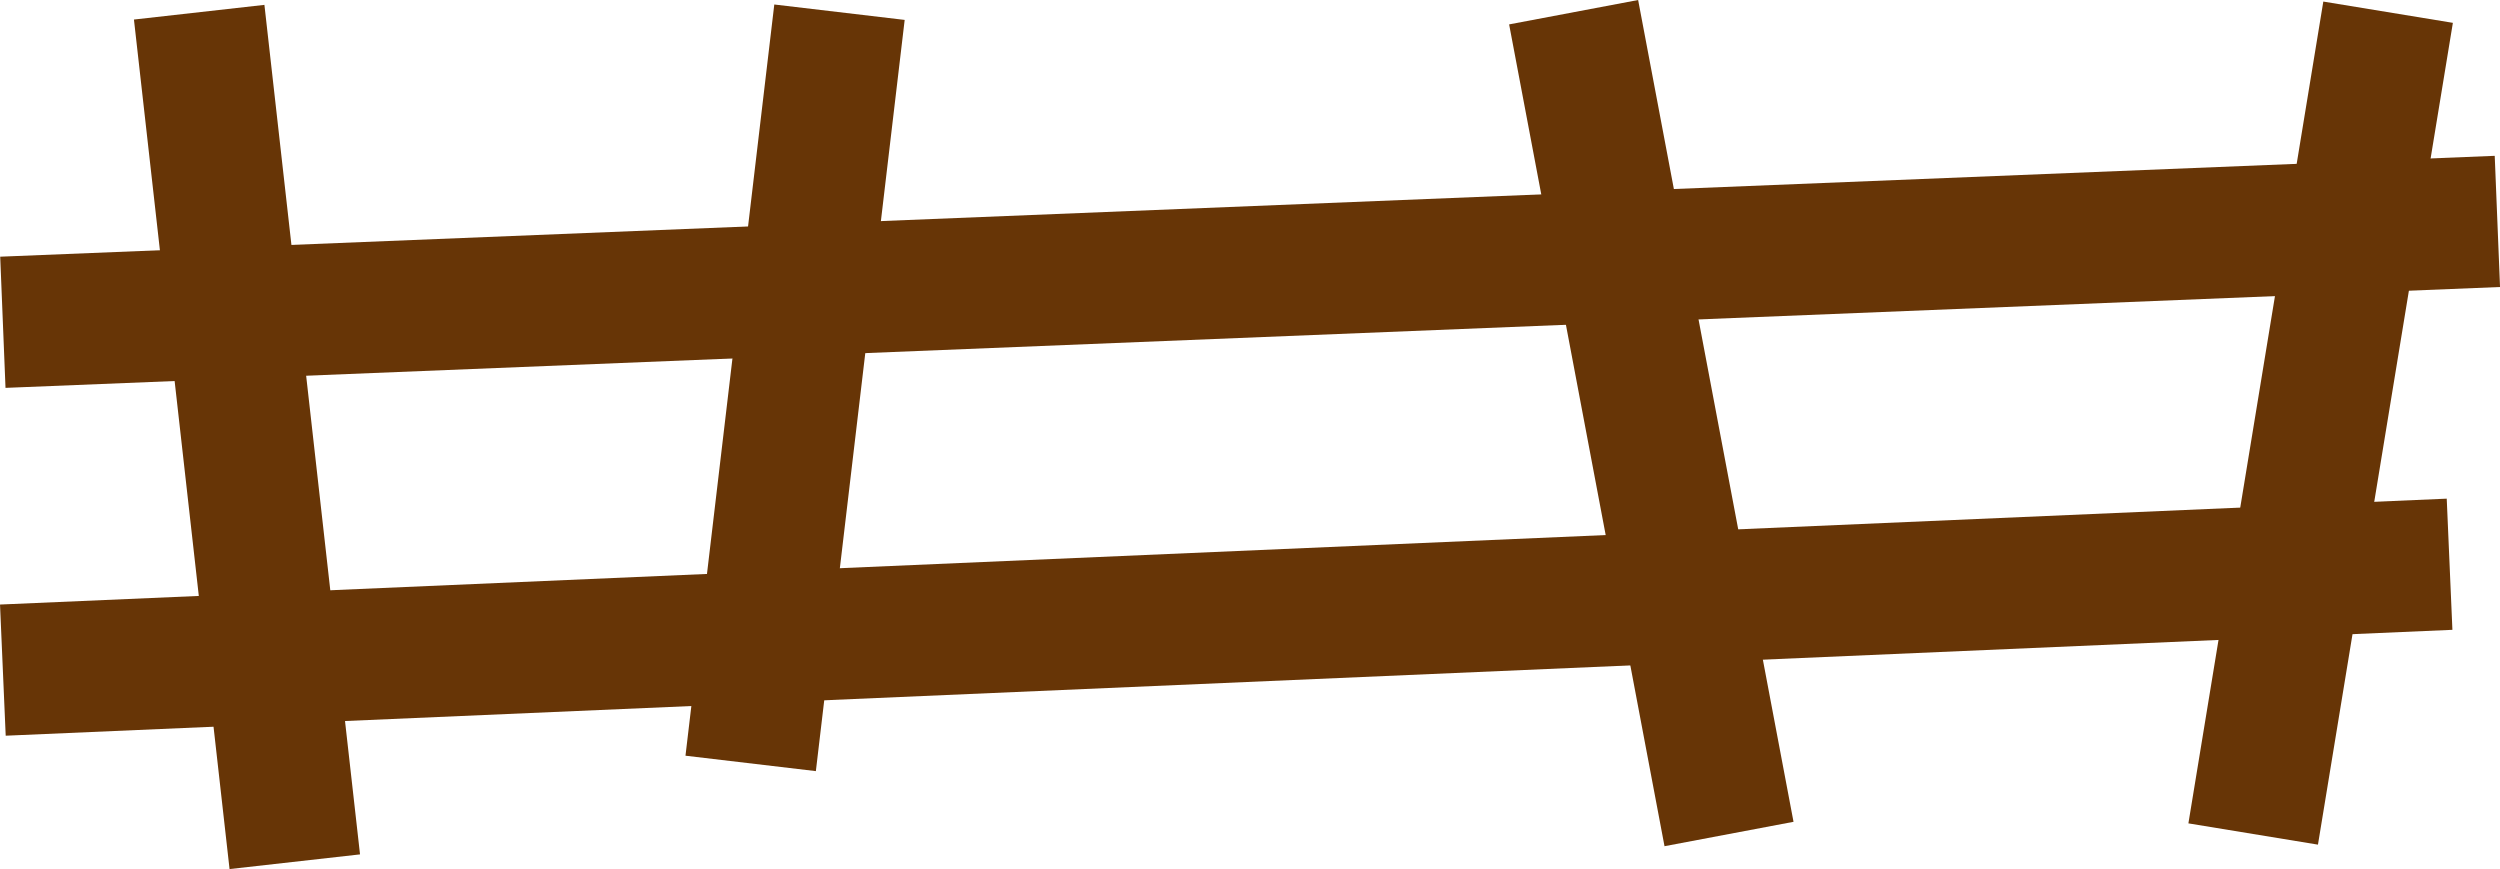 <svg id="Слой_1"  xmlns="http://www.w3.org/2000/svg" viewBox="0 0 323.71 112.53"><title>fence</title><line x1="25.79" y1="1.58" x2="38.17" y2="111.58" fill="#989898" stroke="#673506" stroke-miterlimit="10" stroke-width="17"/><line x1="108.7" y1="1.58" x2="97.2" y2="98.85" fill="#989898" stroke="#673506" stroke-miterlimit="10" stroke-width="17"/><line x1="203.76" y1="1.58" x2="223.88" y2="107.99" fill="#989898" stroke="#673506" stroke-miterlimit="10" stroke-width="17"/><line x1="309.22" y1="1.58" x2="291.75" y2="107.99" fill="#989898" stroke="#673506" stroke-miterlimit="10" stroke-width="17"/><line x1="0.37" y1="41.73" x2="323.37" y2="28.67" fill="#989898" stroke="#673506" stroke-miterlimit="10" stroke-width="17"/><line x1="0.37" y1="86.77" x2="317.18" y2="73.06" fill="#989898" stroke="#673506" stroke-miterlimit="10" stroke-width="17"/></svg>